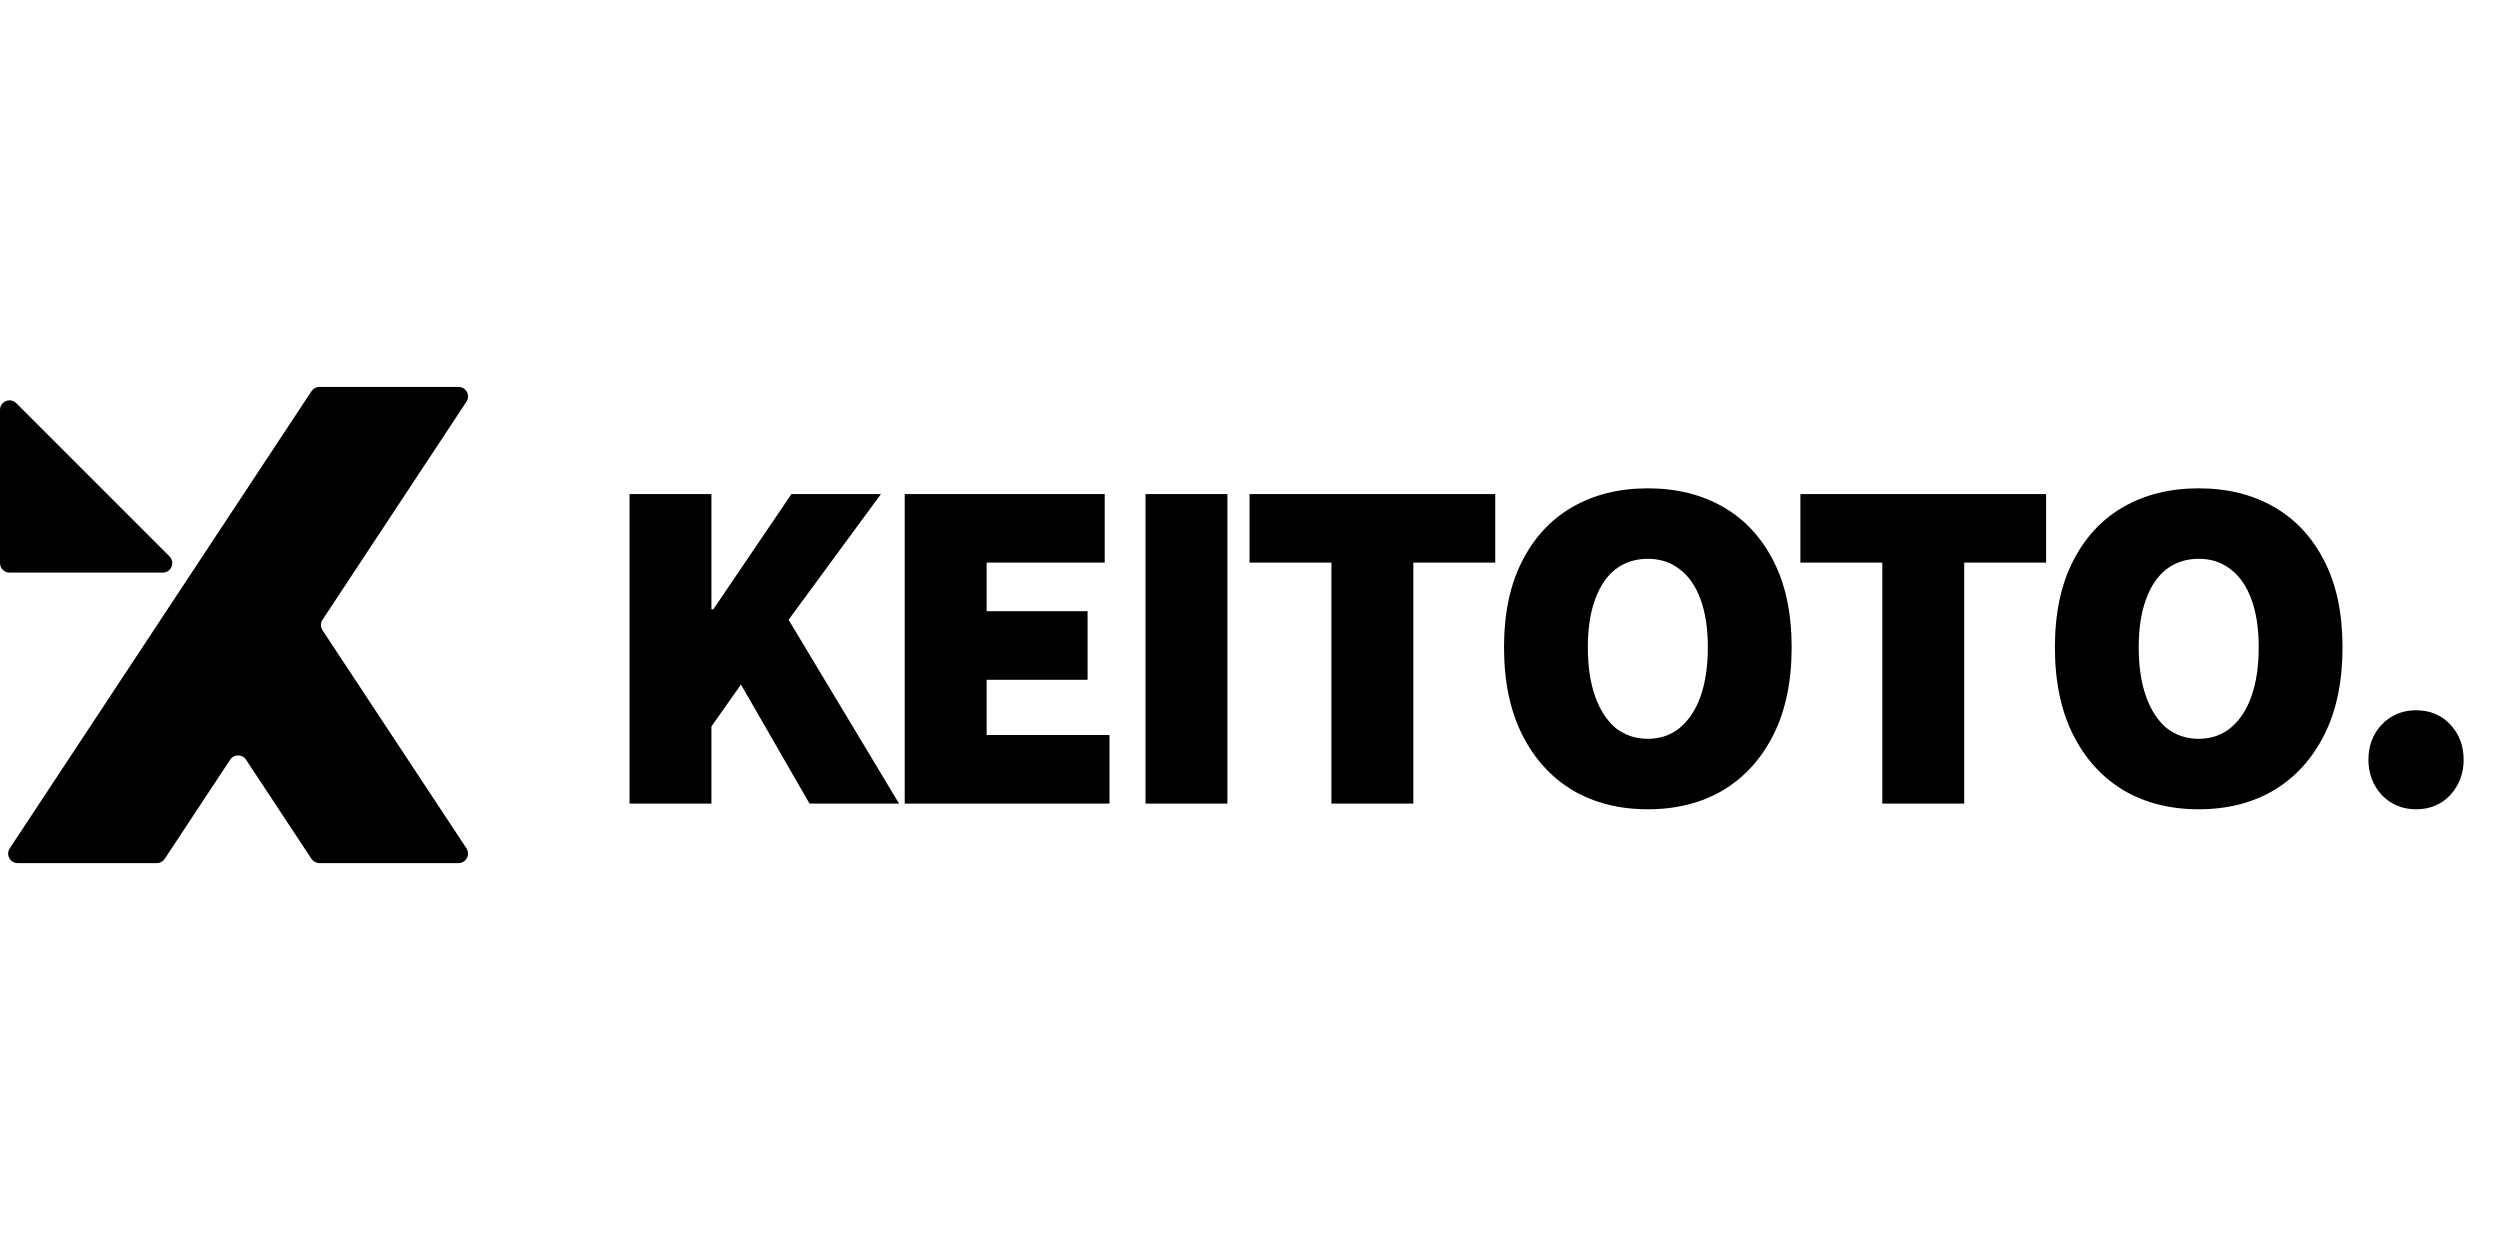<svg width="100" height="50" viewBox="0 0 126 24" fill="none" xmlns="http://www.w3.org/2000/svg">
<path d="M23.11 0H16.098C15.936 0 15.787 0.081 15.698 0.216L0.491 23.257C0.281 23.576 0.51 24.001 0.892 24.001H7.902C8.063 24.001 8.213 23.92 8.302 23.785L11.599 18.79C11.789 18.502 12.211 18.502 12.401 18.79L15.698 23.785C15.787 23.92 15.937 24.001 16.098 24.001H23.108C23.49 24.001 23.719 23.576 23.509 23.257L16.255 12.265C16.149 12.105 16.149 11.896 16.255 11.736L23.509 0.744C23.719 0.425 23.492 0 23.11 0Z" fill="black"/>
<path d="M0 8.88V1.159C0 0.731 0.517 0.517 0.819 0.819L8.541 8.541C8.843 8.843 8.629 9.36 8.201 9.36H0.48C0.215 9.36 0 9.146 0 8.88Z" fill="black"/>
<path d="M31.728 21V5.4H35.856V11.209H35.952L39.888 5.4H44.4L39.744 11.736L45.312 21H40.8L37.344 15.001L35.856 17.113V21H31.728ZM45.598 21V5.4H55.678V8.856H49.726V11.305H54.814V14.761H49.726V17.544H55.918V21H45.598ZM57.734 21V5.4H61.862V21H57.734ZM67.104 21V8.856H62.976V5.4H75.36V8.856H71.232V21H67.104ZM83.051 21.288C81.611 21.288 80.347 20.968 79.259 20.328C78.171 19.672 77.323 18.736 76.715 17.52C76.107 16.305 75.803 14.841 75.803 13.129C75.803 11.416 76.107 9.968 76.715 8.784C77.323 7.584 78.171 6.672 79.259 6.048C80.347 5.424 81.611 5.112 83.051 5.112C84.491 5.112 85.755 5.424 86.843 6.048C87.931 6.672 88.779 7.584 89.387 8.784C89.995 9.968 90.299 11.416 90.299 13.129C90.299 14.841 89.995 16.305 89.387 17.52C88.779 18.736 87.931 19.672 86.843 20.328C85.755 20.968 84.491 21.288 83.051 21.288ZM83.051 17.736C83.675 17.736 84.211 17.552 84.659 17.184C85.123 16.8 85.475 16.265 85.715 15.576C85.955 14.889 86.075 14.072 86.075 13.129C86.075 12.184 85.955 11.384 85.715 10.729C85.475 10.056 85.123 9.544 84.659 9.192C84.211 8.84 83.675 8.664 83.051 8.664C82.427 8.664 81.883 8.84 81.419 9.192C80.971 9.544 80.627 10.056 80.387 10.729C80.147 11.384 80.027 12.184 80.027 13.129C80.027 14.072 80.147 14.889 80.387 15.576C80.627 16.265 80.971 16.8 81.419 17.184C81.883 17.552 82.427 17.736 83.051 17.736ZM94.868 21V8.856H90.74V5.4H103.124V8.856H98.996V21H94.868ZM110.815 21.288C109.375 21.288 108.111 20.968 107.023 20.328C105.935 19.672 105.087 18.736 104.479 17.52C103.871 16.305 103.567 14.841 103.567 13.129C103.567 11.416 103.871 9.968 104.479 8.784C105.087 7.584 105.935 6.672 107.023 6.048C108.111 5.424 109.375 5.112 110.815 5.112C112.255 5.112 113.519 5.424 114.607 6.048C115.695 6.672 116.543 7.584 117.151 8.784C117.759 9.968 118.063 11.416 118.063 13.129C118.063 14.841 117.759 16.305 117.151 17.52C116.543 18.736 115.695 19.672 114.607 20.328C113.519 20.968 112.255 21.288 110.815 21.288ZM110.815 17.736C111.439 17.736 111.975 17.552 112.423 17.184C112.887 16.8 113.239 16.265 113.479 15.576C113.719 14.889 113.839 14.072 113.839 13.129C113.839 12.184 113.719 11.384 113.479 10.729C113.239 10.056 112.887 9.544 112.423 9.192C111.975 8.84 111.439 8.664 110.815 8.664C110.191 8.664 109.647 8.84 109.183 9.192C108.735 9.544 108.391 10.056 108.151 10.729C107.911 11.384 107.791 12.184 107.791 13.129C107.791 14.072 107.911 14.889 108.151 15.576C108.391 16.265 108.735 16.8 109.183 17.184C109.647 17.552 110.191 17.736 110.815 17.736ZM121.768 21.288C121.08 21.288 120.504 21.049 120.04 20.569C119.592 20.073 119.368 19.48 119.368 18.793C119.368 18.088 119.592 17.497 120.04 17.017C120.504 16.537 121.08 16.297 121.768 16.297C122.472 16.297 123.048 16.537 123.496 17.017C123.944 17.497 124.168 18.088 124.168 18.793C124.168 19.48 123.944 20.073 123.496 20.569C123.048 21.049 122.472 21.288 121.768 21.288Z" fill="black"/>
</svg>

